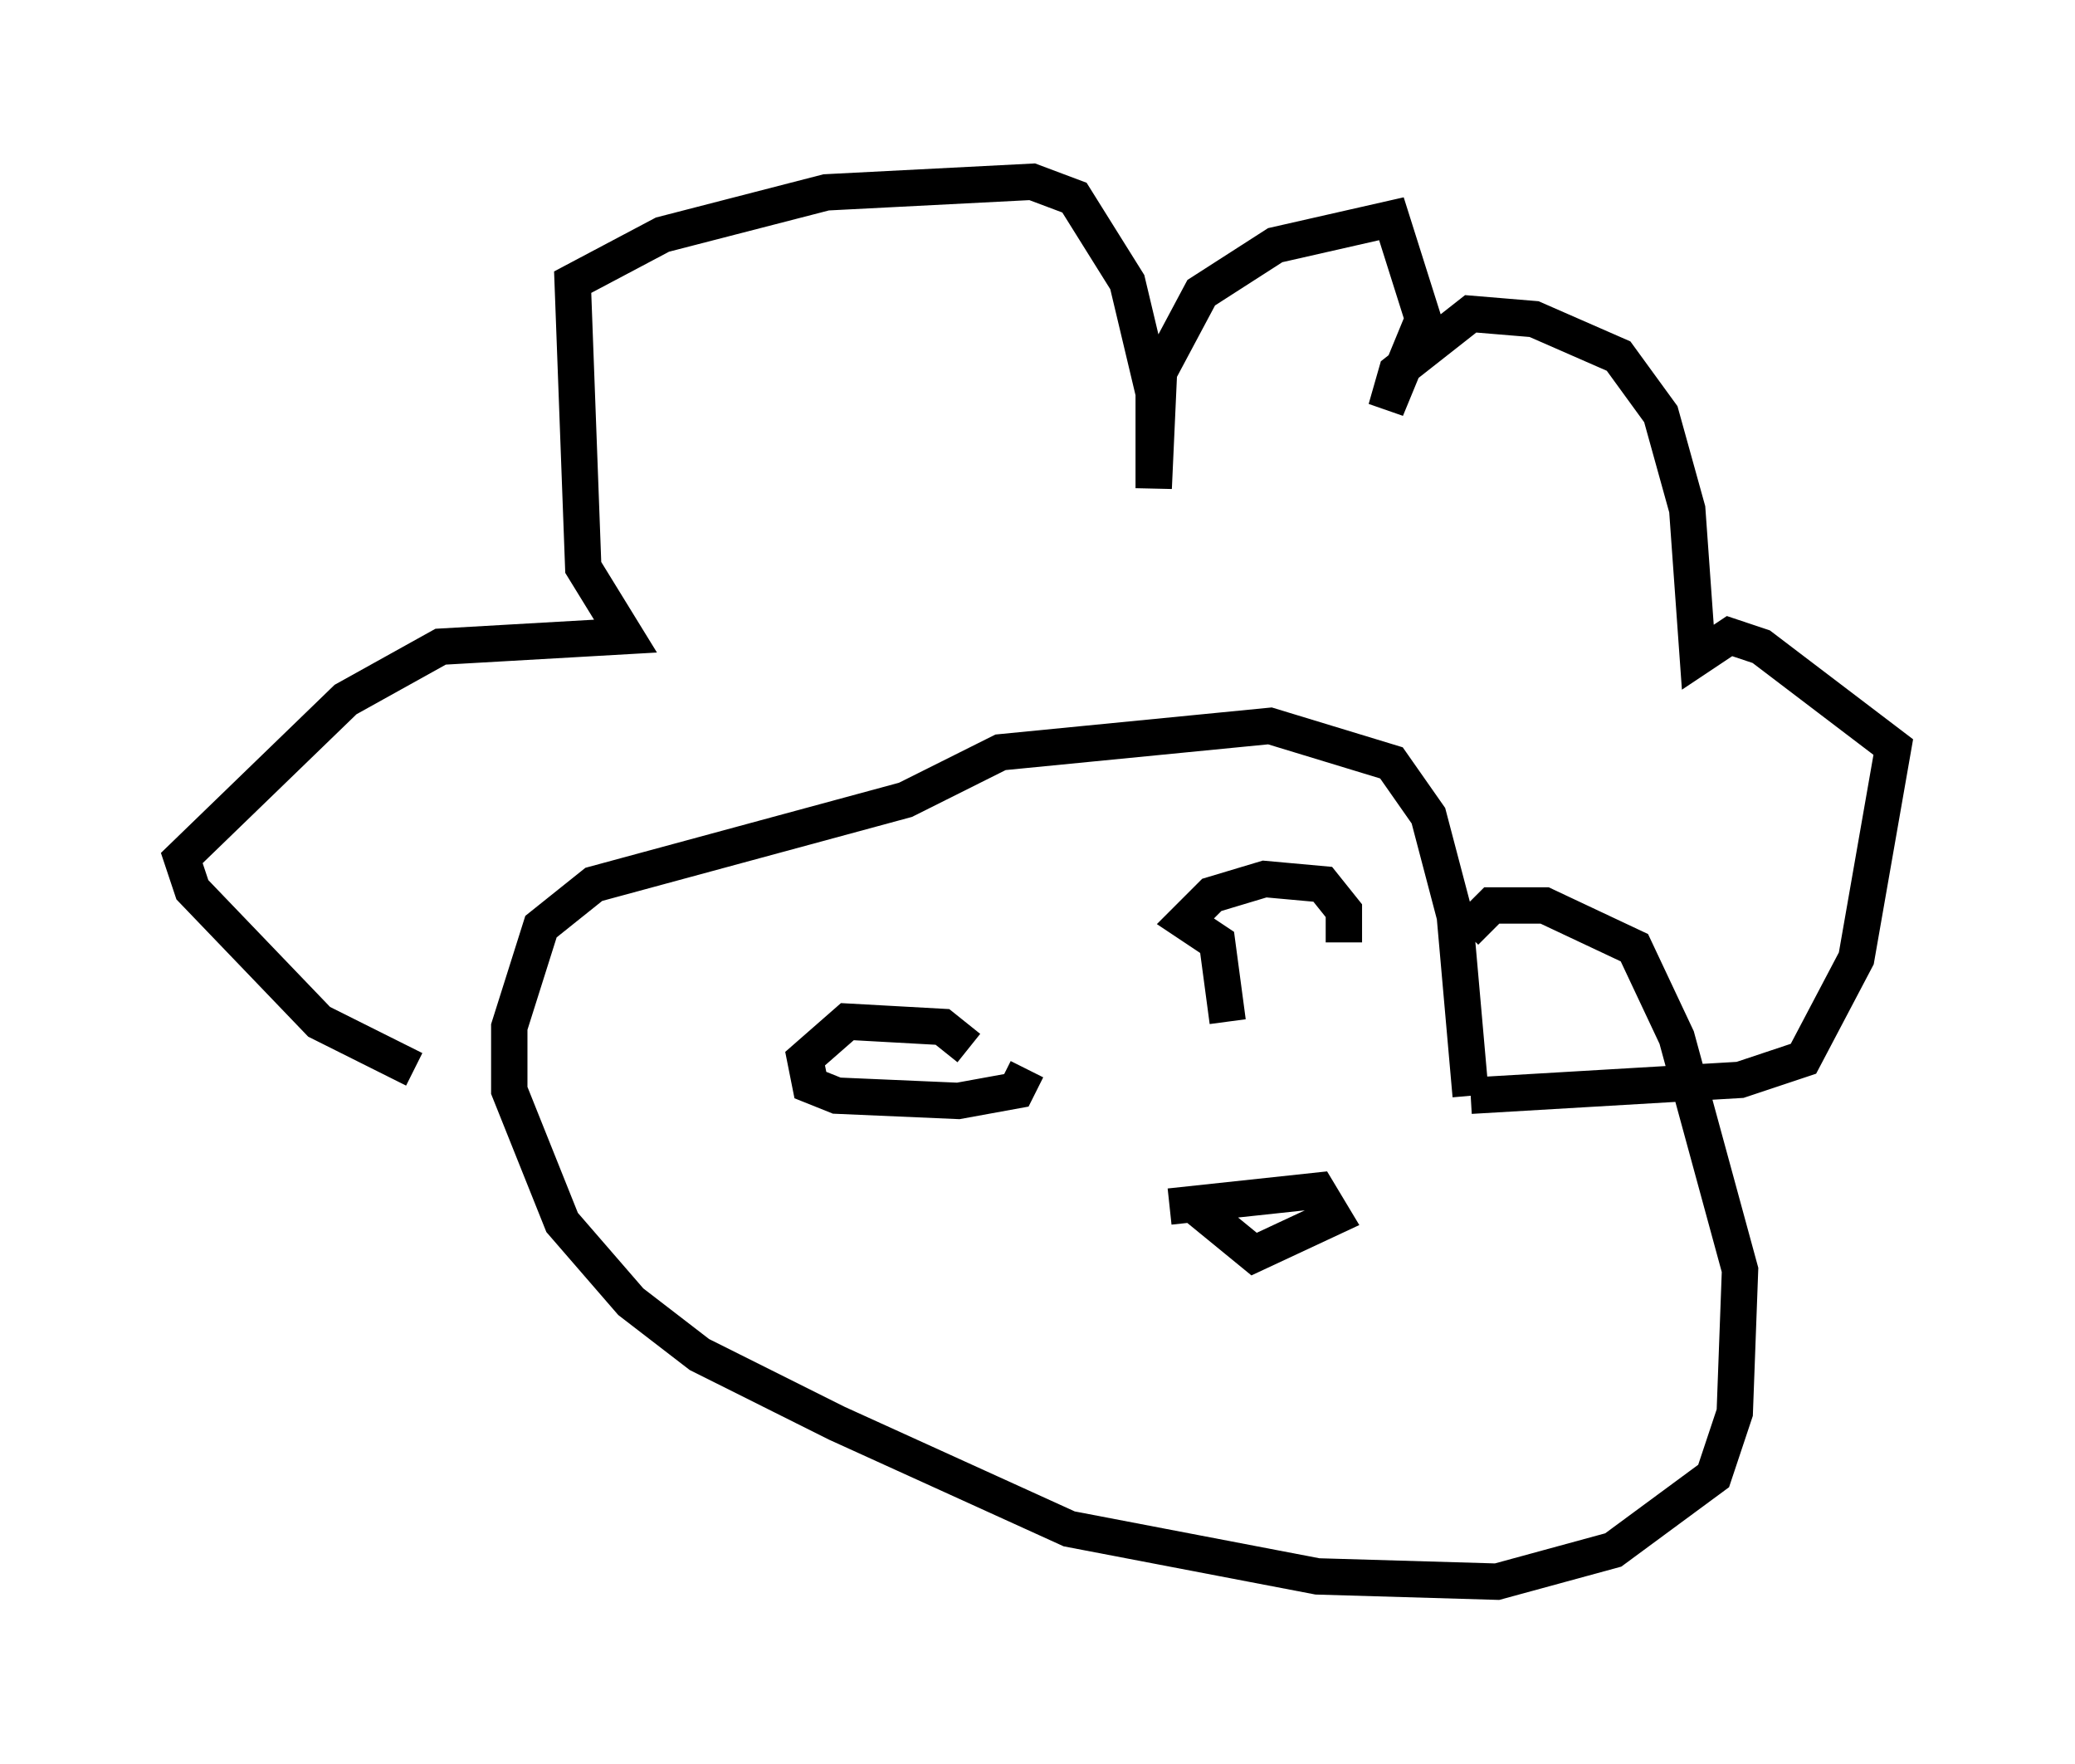 <?xml version="1.0" encoding="utf-8" ?>
<svg baseProfile="full" height="48.492" version="1.1" width="57.061" xmlns="http://www.w3.org/2000/svg" xmlns:ev="http://www.w3.org/2001/xml-events" xmlns:xlink="http://www.w3.org/1999/xlink"><defs /><rect fill="white" height="48.492" width="57.061" x="0" y="0" /><path d="M12.989, 29.402 m-1.598, 0.0 l-2.615, -1.307 -3.486, -3.631 l-0.291, -0.872 4.503, -4.358 l2.615, -1.453 5.084, -0.291 l-1.162, -1.888 -0.291, -7.844 l2.469, -1.307 4.503, -1.162 l5.665, -0.291 1.162, 0.436 l1.453, 2.324 0.726, 3.05 l0.0, 2.615 0.145, -3.196 l1.162, -2.179 2.034, -1.307 l3.196, -0.726 0.872, 2.76 l-1.017, 2.469 0.291, -1.017 l2.034, -1.598 1.743, 0.145 l2.324, 1.017 1.162, 1.598 l0.726, 2.615 0.291, 4.067 l0.872, -0.581 0.872, 0.291 l3.631, 2.76 -1.017, 5.81 l-1.453, 2.76 -1.743, 0.581 l-7.408, 0.436 m0.0, 0.0 l-0.436, -4.939 -0.726, -2.76 l-1.017, -1.453 -3.341, -1.017 l-7.408, 0.726 -2.615, 1.307 l-8.57, 2.324 -1.453, 1.162 l-0.872, 2.76 0.0, 1.743 l1.453, 3.631 1.888, 2.179 l1.888, 1.453 3.777, 1.888 l6.391, 2.905 6.827, 1.307 l4.939, 0.145 3.196, -0.872 l2.76, -2.034 0.581, -1.743 l0.145, -3.922 -1.743, -6.391 l-1.162, -2.469 -2.469, -1.162 l-1.453, 0.0 -0.726, 0.726 m-8.134, 7.553 l4.067, -0.436 0.436, 0.726 l-2.179, 1.017 -1.598, -1.307 m-6.246, -4.358 l-0.726, -0.581 -2.615, -0.145 l-1.162, 1.017 0.145, 0.726 l0.726, 0.291 3.341, 0.145 l1.598, -0.291 0.291, -0.581 m5.52, -1.307 l-0.291, -2.179 -0.872, -0.581 l0.726, -0.726 1.453, -0.436 l1.598, 0.145 0.581, 0.726 l0.0, 0.872 " fill="none" stroke="black" stroke-width="1" /></svg>